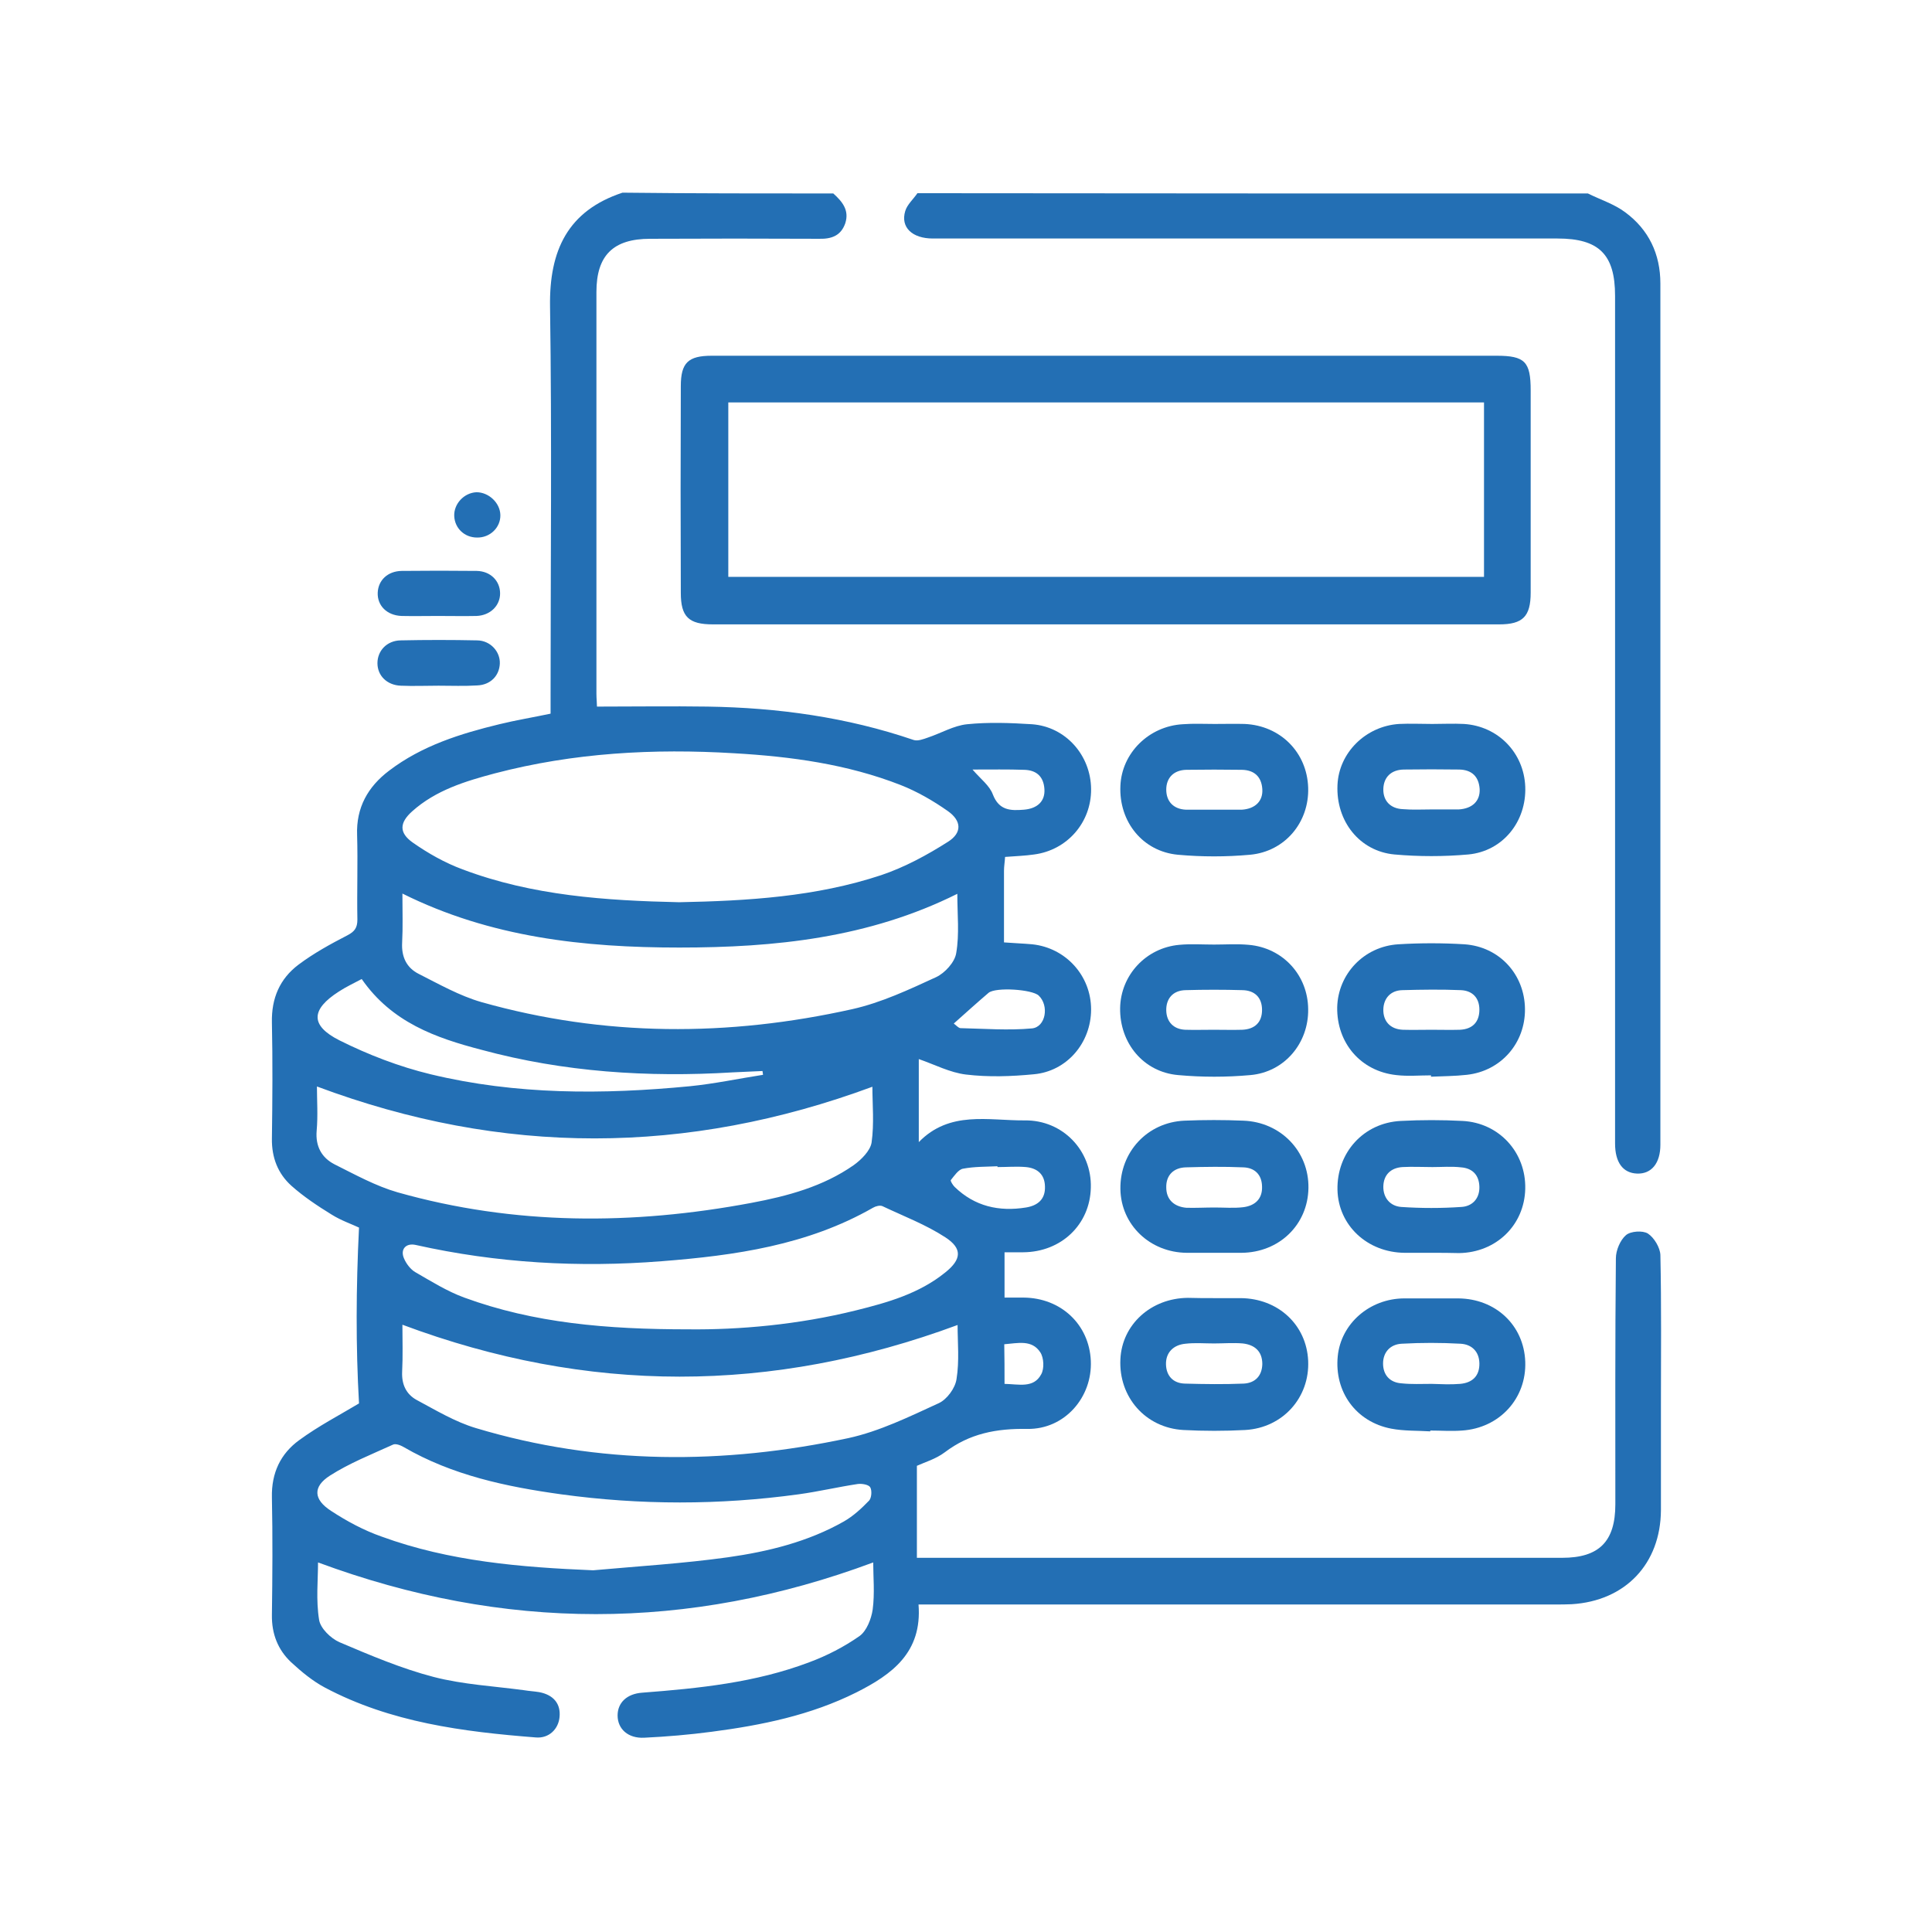 <?xml version="1.0" encoding="utf-8"?>
<!-- Generator: Adobe Illustrator 24.2.3, SVG Export Plug-In . SVG Version: 6.00 Build 0)  -->
<svg version="1.1" id="Layer_1" xmlns="http://www.w3.org/2000/svg" xmlns:xlink="http://www.w3.org/1999/xlink" x="0px" y="0px"
	 viewBox="0 0 712 712" style="enable-background:new 0 0 712 712;" xml:space="preserve">
<style type="text/css">
	.st0{fill:#236FB4;}
	.st1{fill:#F9BF42;}
	.st2{fill:#02994A;}
	.st3{fill:none;stroke:#2470B4;stroke-width:10;stroke-miterlimit:10;}
	.st4{fill:none;stroke:#EE3025;stroke-width:10;stroke-miterlimit:10;}
	.st5{fill:none;stroke:#F8BE40;stroke-width:6;stroke-miterlimit:10;}
	.st6{fill:none;stroke:#236FB4;stroke-width:10;stroke-miterlimit:10;}
	.st7{fill:none;stroke:#2470B4;stroke-width:8;stroke-miterlimit:10;}
	.st8{fill:none;stroke:#00994A;stroke-width:8;stroke-miterlimit:10;}
	.st9{fill:#F8BE40;}
	.st10{fill:none;stroke:#EE3025;stroke-width:7;stroke-miterlimit:10;}
	.st11{fill:#EE2E24;}
	.st12{fill:#E83A3C;}
	.st13{fill:none;stroke:#F8BE40;stroke-width:19;stroke-miterlimit:10;}
	.st14{fill:#FFFFFF;}
	.st15{fill:#069647;}
	.st16{fill:none;stroke:#069647;stroke-width:10;stroke-miterlimit:10;}
	.st17{fill:none;stroke:#069647;stroke-width:6;stroke-miterlimit:10;}
	.st18{fill:none;stroke:#069647;stroke-width:7;stroke-miterlimit:10;}
	.st19{fill:#1D5688;}
	.st20{fill:none;stroke:#069647;stroke-width:19;stroke-miterlimit:10;}
	.st21{fill:none;stroke:#069647;stroke-width:2;stroke-miterlimit:10;}
</style>
<g>
	<path class="st0" d="M307.1,71.3c3.2,2.9,6,6.1,4.4,11c-1.6,4.6-5.1,5.8-9.6,5.7c-20.8-0.1-41.5-0.1-62.3,0
		c-13.6,0-19.8,6.1-19.8,19.6c0,49.3,0,98.6,0,148c0,1.8,0.2,3.6,0.2,4.8c13.9,0,27.3-0.2,40.8,0c25.9,0.4,51.3,3.9,75.9,12.3
		c1.5,0.5,3.6-0.3,5.3-0.9c4.8-1.6,9.5-4.4,14.4-4.9c7.9-0.8,15.9-0.5,23.9,0c12.4,0.9,21.7,11.4,21.8,23.9
		c0.1,12.3-8.8,22.5-21,24.1c-3.4,0.5-6.9,0.6-10.7,0.9c-0.1,1.8-0.4,3.5-0.4,5.1c0,8.7,0,17.4,0,26.4c3.8,0.3,7.1,0.4,10.4,0.7
		c12.4,1.3,21.7,11.6,21.7,24c0,12.3-8.9,22.8-21.1,23.9c-8.3,0.8-16.7,1.1-25,0.1c-5.9-0.7-11.6-3.7-17.4-5.7c0,9.1,0,19.3,0,30.6
		c11.4-11.7,25.6-7.9,39-8c14.1-0.2,24.8,11.2,24.4,24.8c-0.3,13.6-10.9,23.7-24.9,23.8c-2.2,0-4.4,0-6.9,0c0,5.7,0,10.8,0,16.7
		c2.3,0,4.7,0,7,0c13.8,0.1,24.2,9.9,24.8,23.3c0.6,13.4-9.6,25.3-23.4,25.1c-11.4-0.2-21.3,1.7-30.4,8.6c-3.3,2.5-7.5,3.7-10.3,5
		c0,11.6,0,22.4,0,33.9c3,0,5,0,6.9,0c77,0,153.9,0,230.9,0c13.6,0,19.6-6,19.6-19.7c0-30.2-0.1-60.4,0.2-90.7
		c0-2.9,1.6-6.7,3.7-8.5c1.7-1.5,6.2-1.8,8.1-0.6c2.3,1.5,4.5,5.2,4.6,7.9c0.4,18.5,0.2,37.1,0.2,55.6c0,12.8,0,25.6,0,38.4
		c-0.1,19.8-13.1,33.5-32.9,34.7c-2,0.1-4.1,0.1-6.1,0.1c-75.7,0-151.3,0-227,0c-2.4,0-4.7,0-7.6,0c1.4,17.7-9.8,25.8-22.9,32.4
		c-16.8,8.4-34.9,12.1-53.3,14.5c-8.3,1.1-16.6,1.8-24.9,2.2c-5.9,0.3-9.8-3.2-9.8-8.2c0-4.7,3.4-8,9.1-8.4
		c20.9-1.6,41.7-3.7,61.5-11.2c6.5-2.4,12.9-5.7,18.6-9.7c2.6-1.9,4.3-6.3,4.8-9.7c0.8-6,0.2-12.2,0.2-17.4
		c-68.2,25.4-136.1,25.4-204.6,0c0,6.4-0.8,13.9,0.4,21.2c0.5,3.1,4.3,6.8,7.5,8.2c11.3,4.8,22.8,9.7,34.7,12.8
		c10.8,2.8,22.3,3.4,33.4,4.9c1.8,0.3,3.7,0.4,5.5,0.7c5.3,1,8,4.3,7.5,9.2c-0.4,4.4-3.9,7.9-8.7,7.5c-26.8-2.1-53.5-5.5-77.8-18.4
		c-4.5-2.4-8.6-5.8-12.4-9.3c-4.9-4.6-7.2-10.5-7.1-17.4c0.2-14.5,0.3-28.9,0-43.4c-0.2-9,3.2-16.1,10.1-21.1
		c7.1-5.2,15-9.3,22-13.5c-1.2-21.1-1.1-42.5,0-64.8c-2.5-1.2-6.6-2.6-10.1-4.8c-5.2-3.2-10.3-6.6-14.8-10.6
		c-5-4.5-7.3-10.4-7.2-17.4c0.2-14.3,0.3-28.6,0-42.8c-0.2-8.9,2.9-16.1,9.8-21.3c5.6-4.2,11.8-7.6,18-10.8c2.7-1.4,3.7-2.8,3.7-5.8
		c-0.2-10.4,0.2-20.8-0.1-31.1c-0.4-10.2,4-17.9,11.8-23.8c12.1-9.2,26.2-13.6,40.6-17.1c6.1-1.5,12.3-2.5,18.9-3.9
		c0-2.2,0-4.4,0-6.6c0-47.8,0.5-95.7-0.2-143.5c-0.3-20.6,6.5-35.2,26.7-41.9C255.2,71.3,281.1,71.3,307.1,71.3z M250.3,332.5
		c25.2-0.5,50.4-2,74.5-10c8.6-2.9,16.9-7.4,24.6-12.3c5.2-3.3,5-7.7-0.1-11.3c-5.4-3.8-11.3-7.2-17.4-9.6
		c-19.7-7.7-40.4-10.5-61.3-11.7c-29.7-1.8-59.2-0.2-88.2,7.4c-10.9,2.9-21.8,6.2-30.5,14c-4.7,4.2-4.9,7.9,0.2,11.5
		c5.7,4,11.9,7.5,18.4,9.9C196.2,330.1,223.2,331.9,250.3,332.5z M352.8,329.4c-32.7,16.3-67.3,19.8-102.4,19.8
		c-35.1,0-69.6-3.7-102.1-19.9c0,6.6,0.2,12.4-0.1,18.1c-0.3,5.3,1.7,9.3,6.1,11.5c7.5,3.8,15.1,8.1,23.1,10.4
		c45.3,12.8,91,12.8,136.7,2.6c10.7-2.4,20.9-7.2,30.9-11.8c3.2-1.5,6.9-5.5,7.4-8.9C353.6,344.3,352.8,337,352.8,329.4z
		 M352.9,488.3c-68.6,25.4-136.4,25.4-204.6-0.1c0,5.6,0.2,11.5-0.1,17.4c-0.2,4.6,1.5,8.2,5.3,10.3c7.1,3.8,14.2,8.1,21.9,10.4
		c45.3,13.6,91.3,13.5,137.2,3.7c11.5-2.5,22.5-7.9,33.4-12.9c3-1.4,6-5.5,6.5-8.8C353.6,501.6,352.9,494.6,352.9,488.3z
		 M116.8,400.4c0,5,0.4,10.7-0.1,16.3c-0.5,5.8,1.9,10,6.6,12.4c7.6,3.8,15.2,8,23.2,10.3c43.1,12.2,86.7,12.1,130.4,3.9
		c13.3-2.5,26.4-6,37.7-13.9c2.8-2,6.1-5.3,6.6-8.3c1-7,0.3-14.2,0.3-20.6C253.1,425.8,185.2,426,116.8,400.4z M218.6,578.7
		c16.6-1.5,33.2-2.5,49.7-4.8c14.8-2.1,29.5-5.7,42.7-13.2c3.5-2,6.5-4.8,9.3-7.7c0.9-1,1.1-3.7,0.4-4.9c-0.6-1-3.1-1.4-4.6-1.2
		c-7.3,1.1-14.5,2.8-21.8,3.8c-29.2,4-58.3,4-87.5,0c-20.2-2.8-40.1-7-58-17.4c-1.2-0.7-3-1.4-4-0.9c-7.9,3.6-16,6.8-23.2,11.4
		c-6.4,4.1-6.1,8.8,0.4,13c5.8,3.8,12.1,7.2,18.7,9.5C165.6,575.4,191.9,577.6,218.6,578.7z M253.8,489.9c18.6,0.2,40.4-1.7,61.7-7
		c11.7-2.9,23.3-6.2,32.9-14c6-4.8,6.3-8.8,0-12.9c-7.2-4.7-15.4-7.8-23.2-11.5c-0.9-0.4-2.5,0-3.5,0.6
		c-24.1,13.8-50.9,17.6-77.9,19.7c-30.4,2.4-60.7,0.7-90.6-6c-3.6-0.8-5.8,1.6-4.3,5c0.8,1.9,2.4,4,4.1,5c5.9,3.4,11.8,7.1,18.1,9.4
		C196.8,487.6,223.5,489.9,253.8,489.9z M133.3,360.8c-3,1.6-5.8,2.9-8.4,4.6c-10.3,6.6-10.7,12.5,0.2,18c10.6,5.3,22,9.7,33.6,12.5
		c31.5,7.6,63.5,7.5,95.6,4.4c9-0.9,17.9-2.8,26.9-4.2c-0.1-0.5-0.1-0.9-0.2-1.4c-3.7,0.2-7.3,0.3-11,0.5
		c-31.3,1.9-62.2-0.1-92.5-8.3C160.6,382.5,144.4,376.8,133.3,360.8z M367.6,430.1c0-0.1,0-0.2,0-0.3c-4.2,0.2-8.5,0.1-12.7,0.9
		c-1.7,0.3-3.2,2.6-4.5,4.2c-0.2,0.3,0.7,1.8,1.4,2.5c7.4,7.2,16.4,9.2,26.3,7.6c4.3-0.7,7.2-3,7-7.8c-0.1-4.4-2.8-6.7-7-7.1
		C374.6,429.8,371.1,430.1,367.6,430.1z M351.5,377.2c0.9,0.7,1.7,1.6,2.4,1.7c8.8,0.2,17.7,0.9,26.4,0.1c5.1-0.5,6.4-8.4,2.5-12.1
		c-2.4-2.3-15.9-3.2-18.5-1C360.2,369.4,356.1,373.1,351.5,377.2z M358.4,283.6c3,3.5,6.3,5.9,7.5,9.2c2.3,5.9,6.5,6,11.4,5.6
		c5-0.4,7.9-3.1,7.6-7.6c-0.3-4.6-2.9-7-7.5-7.1C371.5,283.5,365.4,283.6,358.4,283.6z M370.2,510c5.3,0.1,10.7,1.7,13.5-3.5
		c1.2-2.1,1-6.1-0.3-8.1c-3.1-4.8-8.3-3.4-13.3-3C370.2,500.3,370.2,504.8,370.2,510z"/>
	<path class="st0" d="M585.2,71.3c4.6,2.3,9.7,3.9,13.7,6.9c8.7,6.4,13,15.4,13,26.3c0,105.8,0,211.6,0,317.4
		c0,6.8-3.3,10.8-8.6,10.6c-5.2-0.2-8.1-4.1-8.1-11.1c0-104.1,0-208.3,0-312.4c0-15.2-5.9-21.1-21.2-21.1c-76.7,0-153.5,0-230.2,0
		c-7.6,0-12-4.1-10.2-10.1c0.7-2.4,3-4.4,4.5-6.6C420.6,71.3,502.9,71.3,585.2,71.3z"/>
	<path class="st0" d="M407.4,131.1c48,0,96,0,144.1,0c10.5,0,12.6,2.2,12.6,12.8c0,24.8,0,49.7,0,74.5c0,8.8-2.9,11.7-11.6,11.7
		c-96.6,0-193.2,0-289.8,0c-8.9,0-11.8-2.8-11.8-11.6c-0.1-25.4-0.1-50.8,0-76.2c0-8.6,2.7-11.2,11.4-11.2
		C310.6,131.1,359,131.1,407.4,131.1z M546.9,148.3c-93.1,0-185.8,0-278.5,0c0,21.7,0,43.1,0,64.3c93.1,0,185.7,0,278.5,0
		C546.9,191,546.9,169.8,546.9,148.3z"/>
	<path class="st0" d="M447.6,266.8c3.7,0,7.4-0.1,11.1,0c13.2,0.6,23,10.5,23.4,23.5c0.4,12.7-8.5,23.5-21.4,24.7
		c-8.8,0.8-17.8,0.8-26.6,0c-13-1.2-21.8-12.2-21.2-25.4c0.5-12.1,10.5-22,23-22.7C439.8,266.6,443.7,266.8,447.6,266.8
		C447.6,266.8,447.6,266.8,447.6,266.8z M447.6,298.4C447.6,298.4,447.6,298.4,447.6,298.4c3,0,5.9,0,8.9,0c0.4,0,0.7,0,1.1,0
		c5-0.3,7.9-3.2,7.6-7.6c-0.3-4.6-3-7-7.5-7.1c-6.8-0.1-13.7-0.1-20.5,0c-4.7,0.1-7.4,3-7.4,7.3c0,4.3,2.6,7.2,7.3,7.4
		C440.5,298.4,444,298.4,447.6,298.4z"/>
	<path class="st0" d="M527.8,266.8c3.9,0,7.8-0.2,11.7,0c12.6,0.8,22.1,10.6,22.6,23.1c0.5,12.8-8.2,23.8-21,25
		c-9,0.8-18.2,0.8-27.2,0c-12.9-1.2-21.6-12.3-21-25.6c0.5-11.9,10.4-21.7,22.7-22.5C519.7,266.6,523.7,266.8,527.8,266.8z
		 M527.6,298.3C527.6,298.4,527.6,298.4,527.6,298.3c3,0,5.9,0,8.9,0c0.4,0,0.7,0,1.1,0c5-0.3,7.9-3.1,7.7-7.5
		c-0.3-4.6-2.9-7.1-7.5-7.2c-6.8-0.1-13.7-0.1-20.5,0c-4.7,0.1-7.4,2.9-7.5,7.2c-0.1,4.3,2.6,7.2,7.2,7.4
		C520.5,298.5,524,298.3,527.6,298.3z"/>
	<path class="st0" d="M527.4,396.3c-4.3,0-8.6,0.4-12.8-0.1c-13.1-1.4-22-11.8-21.8-25c0.3-12.2,9.8-22.4,22.5-23.2
		c8.1-0.5,16.3-0.5,24.4,0c12.9,0.9,22.2,11.1,22.3,23.9c0.1,12.5-8.8,22.8-21.4,24.2c-4.4,0.5-8.9,0.5-13.3,0.7
		C527.4,396.7,527.4,396.5,527.4,396.3z M527.5,379.5c3.5,0,7,0.1,10.5,0c4.6-0.2,7.2-2.8,7.2-7.4c0-4.3-2.5-7-6.8-7.2
		c-7.2-0.3-14.4-0.2-21.6,0c-4.4,0.1-6.9,3.1-7,7.1c-0.1,4.3,2.5,7.3,7.2,7.5C520.5,379.6,524,379.5,527.5,379.5z"/>
	<path class="st0" d="M447.4,348.1c4.3,0,8.5-0.3,12.8,0.1c12.6,1.1,21.8,11.2,21.9,23.7c0.2,12.5-8.7,23.2-21.3,24.3
		c-8.8,0.8-17.8,0.8-26.6,0c-12.8-1.1-21.6-11.8-21.4-24.7c0.2-12.1,9.5-22.2,21.8-23.3C438.8,347.8,443.1,348.1,447.4,348.1z
		 M447.3,379.5c3.5,0,7,0.1,10.5,0c4.6-0.2,7.3-2.7,7.3-7.3c0-4.6-2.7-7.2-7.2-7.3c-7-0.2-14-0.2-21,0c-4.7,0.1-7.2,3.2-7.1,7.5
		c0.1,4.1,2.6,6.9,7,7.1C440.3,379.6,443.8,379.5,447.3,379.5z"/>
	<path class="st0" d="M527.7,461.7c-3.3,0-6.7,0-10,0c-13.8-0.1-24.5-10.1-24.8-23.2c-0.3-13.7,9.6-24.7,23.3-25.4
		c7.6-0.4,15.2-0.4,22.8,0c13.5,0.7,23.4,11.6,23.1,25c-0.3,13.4-10.7,23.5-24.4,23.7C534.4,461.7,531.1,461.7,527.7,461.7z
		 M527.9,430.1c-3.7,0-7.4-0.2-11.1,0c-4.3,0.3-6.9,2.9-7,7.1c-0.1,4.2,2.5,7.3,6.6,7.6c7.4,0.5,14.8,0.5,22.1,0
		c4-0.2,6.8-3,6.7-7.4c-0.1-4.4-2.6-6.9-6.8-7.2C534.9,429.8,531.4,430.1,527.9,430.1z"/>
	<path class="st0" d="M447.7,478.4c3.2,0,6.3,0,9.5,0c13.8,0.1,24.3,9.8,24.9,23.1c0.6,13.5-9.3,24.7-23.2,25.5
		c-7.6,0.4-15.2,0.4-22.8,0c-14-0.8-23.9-12.2-23.2-26.1c0.6-12.8,11.3-22.5,24.9-22.6C441.1,478.4,444.4,478.4,447.7,478.4z
		 M447.4,495.1c-3.5,0-7-0.3-10.5,0.1c-4.4,0.4-7.3,3.2-7.2,7.6c0.1,4.2,2.6,7,7,7.1c7.2,0.2,14.4,0.3,21.6,0
		c4.2-0.2,6.8-2.8,6.9-7.2c0-4.7-2.8-7.1-7.2-7.6C454.5,494.8,450.9,495.1,447.4,495.1z"/>
	<path class="st0" d="M527.1,527.5c-4.8-0.3-9.7-0.1-14.4-1c-13-2.5-21-13.6-19.7-26.7c1.2-12,11.7-21.2,24.4-21.3
		c6.7,0,13.3,0,20,0c13.8,0.1,24.2,9.9,24.7,23.3c0.5,13.6-9.5,24.5-23.3,25.4c-3.9,0.3-7.8,0-11.7,0
		C527.1,527.3,527.1,527.4,527.1,527.5z M527.6,510C527.6,510,527.6,510,527.6,510c3.5,0.1,7,0.3,10.5,0c4.5-0.4,7.2-2.9,7.1-7.6
		c-0.1-4.4-2.9-7-7-7.2c-7.2-0.4-14.4-0.4-21.6,0c-4.2,0.2-6.9,3.1-6.9,7.3c0,4.1,2.4,7,6.8,7.3C520.2,510.2,523.9,510,527.6,510z"
		/>
	<path class="st0" d="M447.4,461.7c-3.3,0-6.7,0-10,0c-13.6-0.1-24.3-10.3-24.5-23.5c-0.2-13.6,9.9-24.6,23.6-25.2
		c7.2-0.3,14.5-0.3,21.7,0c13.8,0.5,24.2,11.3,24,24.8c-0.2,13.6-10.8,23.8-24.7,23.9C454,461.7,450.7,461.7,447.4,461.7z
		 M447.6,445c3.5,0,7.1,0.3,10.5-0.1c4.3-0.5,7.2-3,7-7.7c-0.1-4.4-2.8-6.9-7-7c-7-0.3-14-0.2-21,0c-4.6,0.1-7.4,2.9-7.3,7.4
		c0,4.5,2.9,7.1,7.4,7.5C440.6,445.2,444.1,445,447.6,445z"/>
	<path class="st0" d="M161.3,227c-4.4,0-8.9,0.1-13.3,0c-5.4-0.2-9-3.8-8.8-8.6c0.2-4.6,3.7-7.9,8.8-8c9.2-0.1,18.5-0.1,27.7,0
		c5.1,0.1,8.6,3.7,8.6,8.3c0,4.5-3.6,8.1-8.7,8.3C170.9,227.1,166.1,227,161.3,227z"/>
	<path class="st0" d="M161.6,252.7c-4.6,0-9.2,0.2-13.9,0c-5.1-0.2-8.6-3.7-8.6-8.3c0-4.6,3.5-8.3,8.5-8.4c9.4-0.2,18.9-0.2,28.3,0
		c4.9,0.1,8.5,4.2,8.3,8.6c-0.2,4.4-3.4,7.8-8.3,8C171.2,252.9,166.4,252.7,161.6,252.7C161.6,252.7,161.6,252.7,161.6,252.7z"/>
	<path class="st0" d="M184.4,189.8c0.1,4.6-3.8,8.4-8.6,8.3c-4.6,0-8.2-3.4-8.4-7.9c-0.2-4.5,3.6-8.6,8.2-8.8
		C180.1,181.4,184.3,185.3,184.4,189.8z"/>
</g>
</svg>

